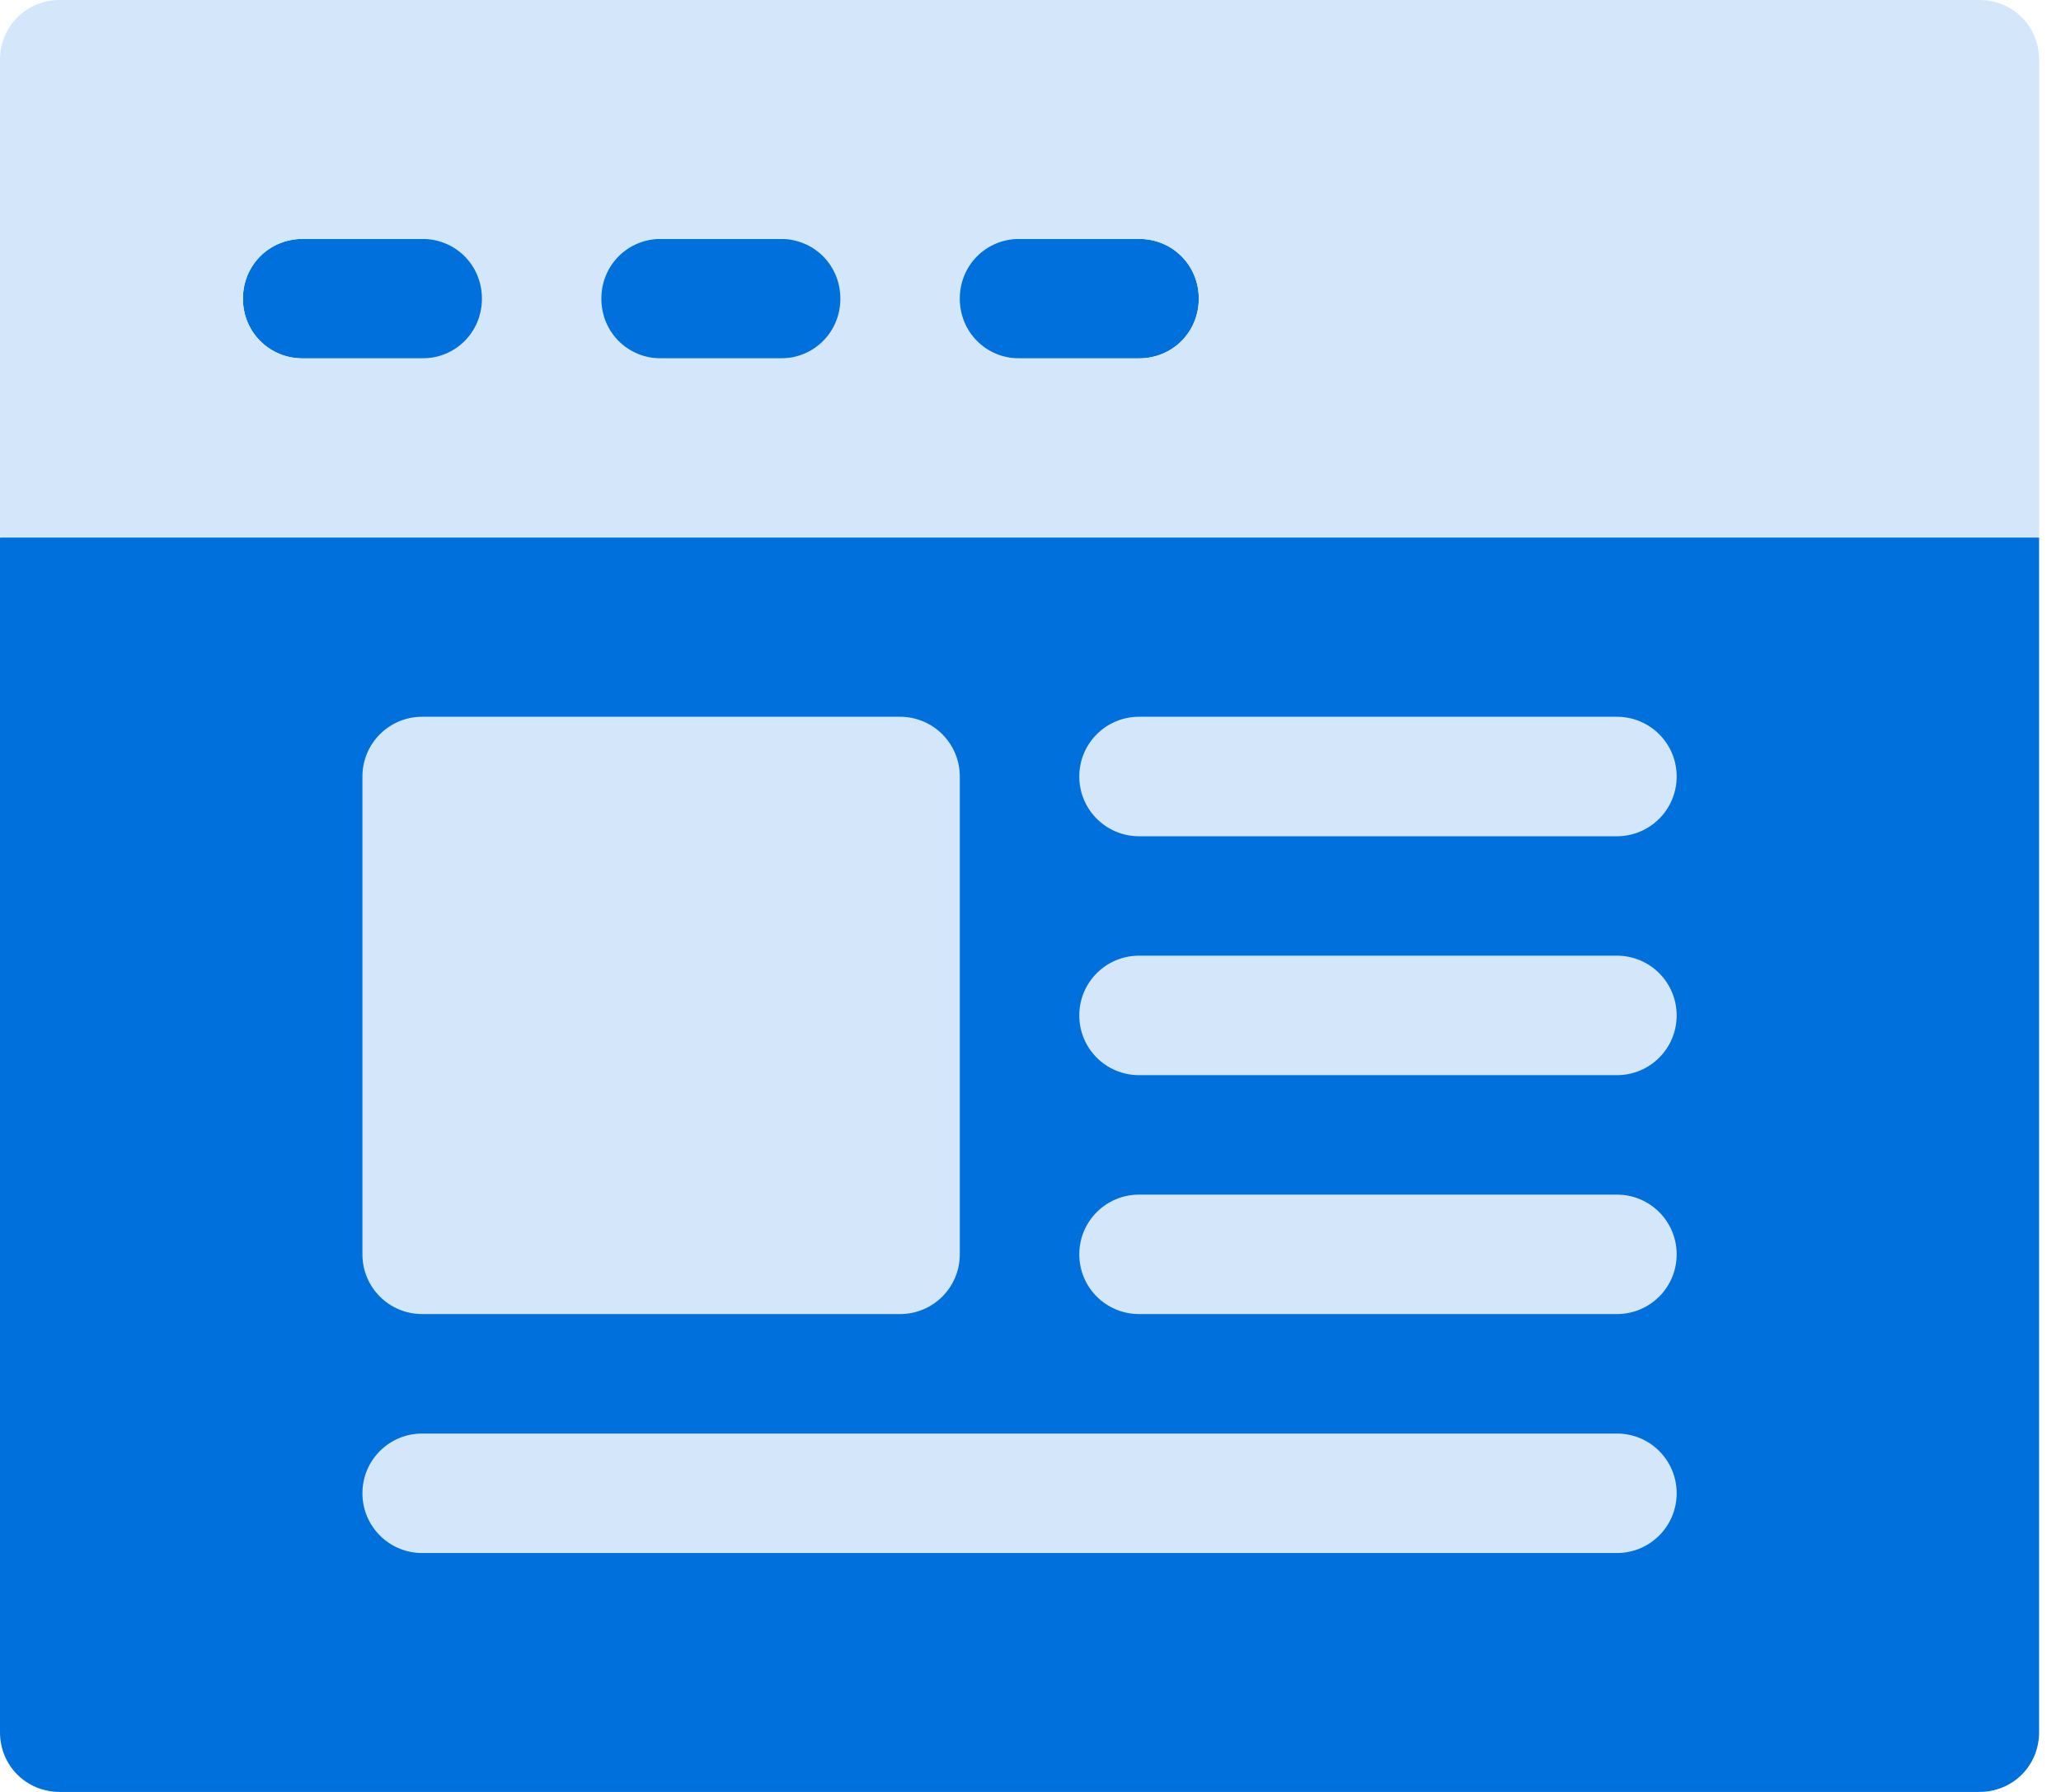 <svg xmlns="http://www.w3.org/2000/svg" xmlns:xlink="http://www.w3.org/1999/xlink" width="46px" height="40px" viewBox="0 0 46 40"><path d="M6.756,8 L25.422,8 C26.169,8 26.756,7.413 26.756,6.667 C26.756,5.92 26.169,5.333 25.422,5.333 L6.756,5.333 C6.009,5.333 5.422,5.92 5.422,6.667 C5.422,7.413 6.009,8 6.756,8 Z M24.089,9.333 L0,12 L0,38.667 C0,39.413 0.587,40 1.333,40 L44.178,40 C44.925,40 45.511,39.413 45.511,38.667 L45.511,12 L24.089,9.333 Z" fill="#0071DC" class="primary-fill-color"></path><path d="M44.178,0 L1.333,0 C0.587,0 0,0.587 0,1.333 L0,12 L45.511,12 L45.511,1.333 C45.511,0.587 44.925,0 44.178,0 Z M9.422,8 L6.756,8 C6.009,8 5.422,7.413 5.422,6.667 C5.422,5.92 6.009,5.333 6.756,5.333 L9.422,5.333 C10.169,5.333 10.756,5.92 10.756,6.667 C10.756,7.413 10.169,8 9.422,8 Z M17.422,8 L14.756,8 C14.009,8 13.422,7.413 13.422,6.667 C13.422,5.92 14.009,5.333 14.756,5.333 L17.422,5.333 C18.169,5.333 18.756,5.92 18.756,6.667 C18.756,7.413 18.169,8 17.422,8 Z M25.422,8 L22.756,8 C22.009,8 21.422,7.413 21.422,6.667 C21.422,5.92 22.009,5.333 22.756,5.333 L25.422,5.333 C26.169,5.333 26.756,5.92 26.756,6.667 C26.756,7.413 26.169,8 25.422,8 Z M36.089,26.667 L25.422,26.667 C24.685,26.667 24.089,27.263 24.089,28 C24.089,28.737 24.685,29.333 25.422,29.333 L36.089,29.333 C36.826,29.333 37.422,28.737 37.422,28 C37.422,27.263 36.826,26.667 36.089,26.667 Z M36.089,32 L9.422,32 C8.685,32 8.089,32.596 8.089,33.333 C8.089,34.07 8.685,34.667 9.422,34.667 L36.089,34.667 C36.826,34.667 37.422,34.07 37.422,33.333 C37.422,32.596 36.826,32 36.089,32 Z M9.422,29.333 L20.089,29.333 C20.826,29.333 21.422,28.737 21.422,28 L21.422,17.333 C21.422,16.596 20.826,16 20.089,16 L9.422,16 C8.685,16 8.089,16.596 8.089,17.333 L8.089,28 C8.089,28.737 8.685,29.333 9.422,29.333 Z M36.089,21.333 L25.422,21.333 C24.685,21.333 24.089,21.93 24.089,22.667 C24.089,23.404 24.685,24 25.422,24 L36.089,24 C36.826,24 37.422,23.404 37.422,22.667 C37.422,21.93 36.826,21.333 36.089,21.333 Z M36.089,16 L25.422,16 C24.685,16 24.089,16.596 24.089,17.333 C24.089,18.07 24.685,18.667 25.422,18.667 L36.089,18.667 C36.826,18.667 37.422,18.07 37.422,17.333 C37.422,16.596 36.826,16 36.089,16 Z" fill="#D3E6FA"></path></svg>